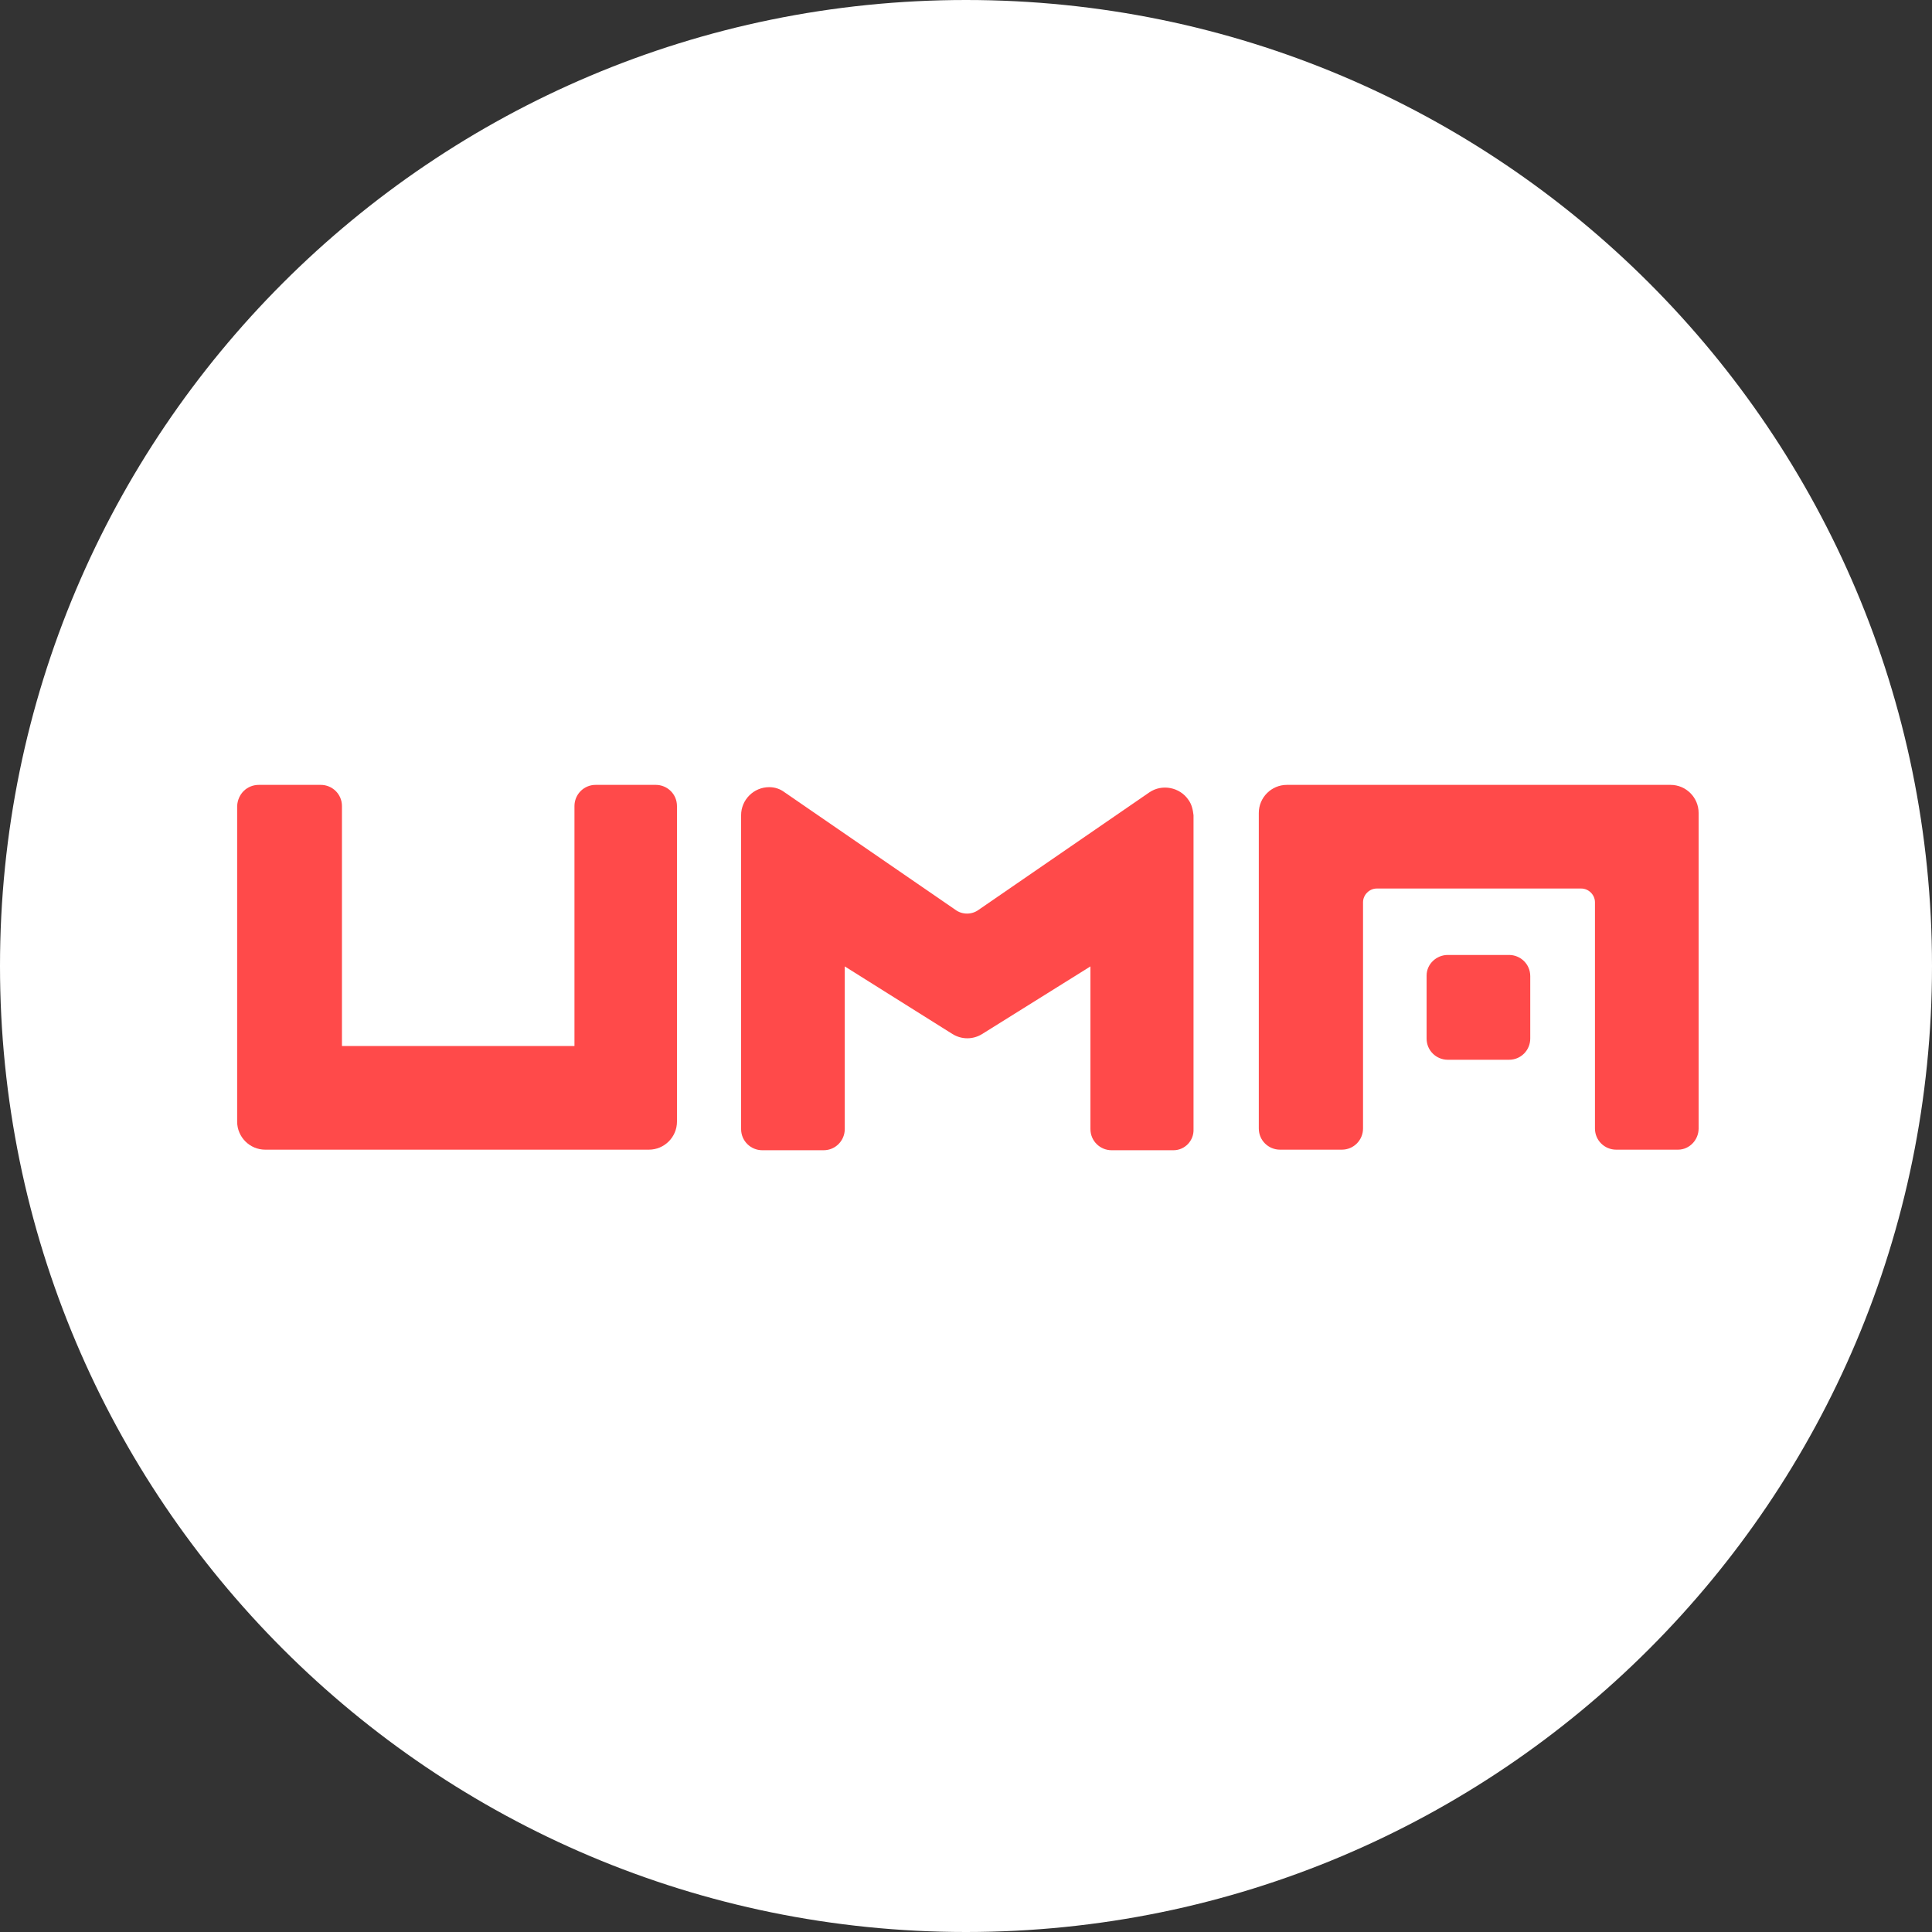 <svg width="512" height="512" viewBox="0 0 512 512" fill="none" xmlns="http://www.w3.org/2000/svg">
<rect x="0" y="0" width="512" height="512" fill="#333333" stroke="none"/>
<path d="M256 512C397.385 512 512 397.385 512 256C512 114.615 397.385 0 256 0C114.615 0 0 114.615 0 256C0 397.385 114.615 512 256 512Z" fill="white"/>
<path d="M310.983 304.826H294.593C291.558 304.826 288.978 302.398 288.978 299.211V256.109L260.294 274.018C257.866 275.535 254.831 275.535 252.402 274.018L223.871 256.109V299.211C223.871 302.246 221.442 304.826 218.255 304.826H202.016C198.981 304.826 196.401 302.398 196.401 299.211V216.044C196.401 211.946 199.74 208.607 203.838 208.607C205.355 208.607 206.721 209.062 207.935 209.973L253.161 241.085C254.982 242.451 257.562 242.451 259.383 241.085L304.609 209.973C307.948 207.696 312.653 208.607 314.929 211.946C315.84 213.16 316.143 214.678 316.295 216.044V299.211C316.447 302.246 314.019 304.826 310.983 304.826Z" fill="#FF4A4A"/>
<path d="M171.967 304.674H70.285C66.187 304.674 62.848 301.335 62.848 297.238V213.615C63 210.428 65.428 208 68.615 208H85.006C88.041 208 90.621 210.428 90.621 213.615V277.205H152.238V213.615C152.238 210.58 154.666 208 157.853 208H173.788C176.823 208 179.403 210.428 179.403 213.615V297.238C179.403 301.335 176.065 304.674 171.967 304.674Z" fill="#FF4A4A"/>
<path d="M341.033 208H442.715C446.813 208 450.152 211.339 450.152 215.436V299.059C450.152 302.094 447.724 304.674 444.688 304.674H428.298C425.262 304.674 422.682 302.246 422.682 299.059V239.112C422.682 237.139 421.013 235.469 419.04 235.469H364.86C362.887 235.469 361.218 237.139 361.218 239.112V299.059C361.218 302.094 358.789 304.674 355.602 304.674H339.212C336.176 304.674 333.596 302.246 333.596 299.059V215.436C333.596 211.339 336.935 208 341.033 208Z" fill="#FF4A4A"/>
<path d="M383.679 253.074H399.918C402.953 253.074 405.533 255.502 405.533 258.689V275.232C405.533 278.267 403.105 280.847 399.918 280.847H383.679C380.644 280.847 378.064 278.419 378.064 275.232V258.538C378.064 255.502 380.644 253.074 383.679 253.074Z" fill="#FF4A4A"/>
</svg>
